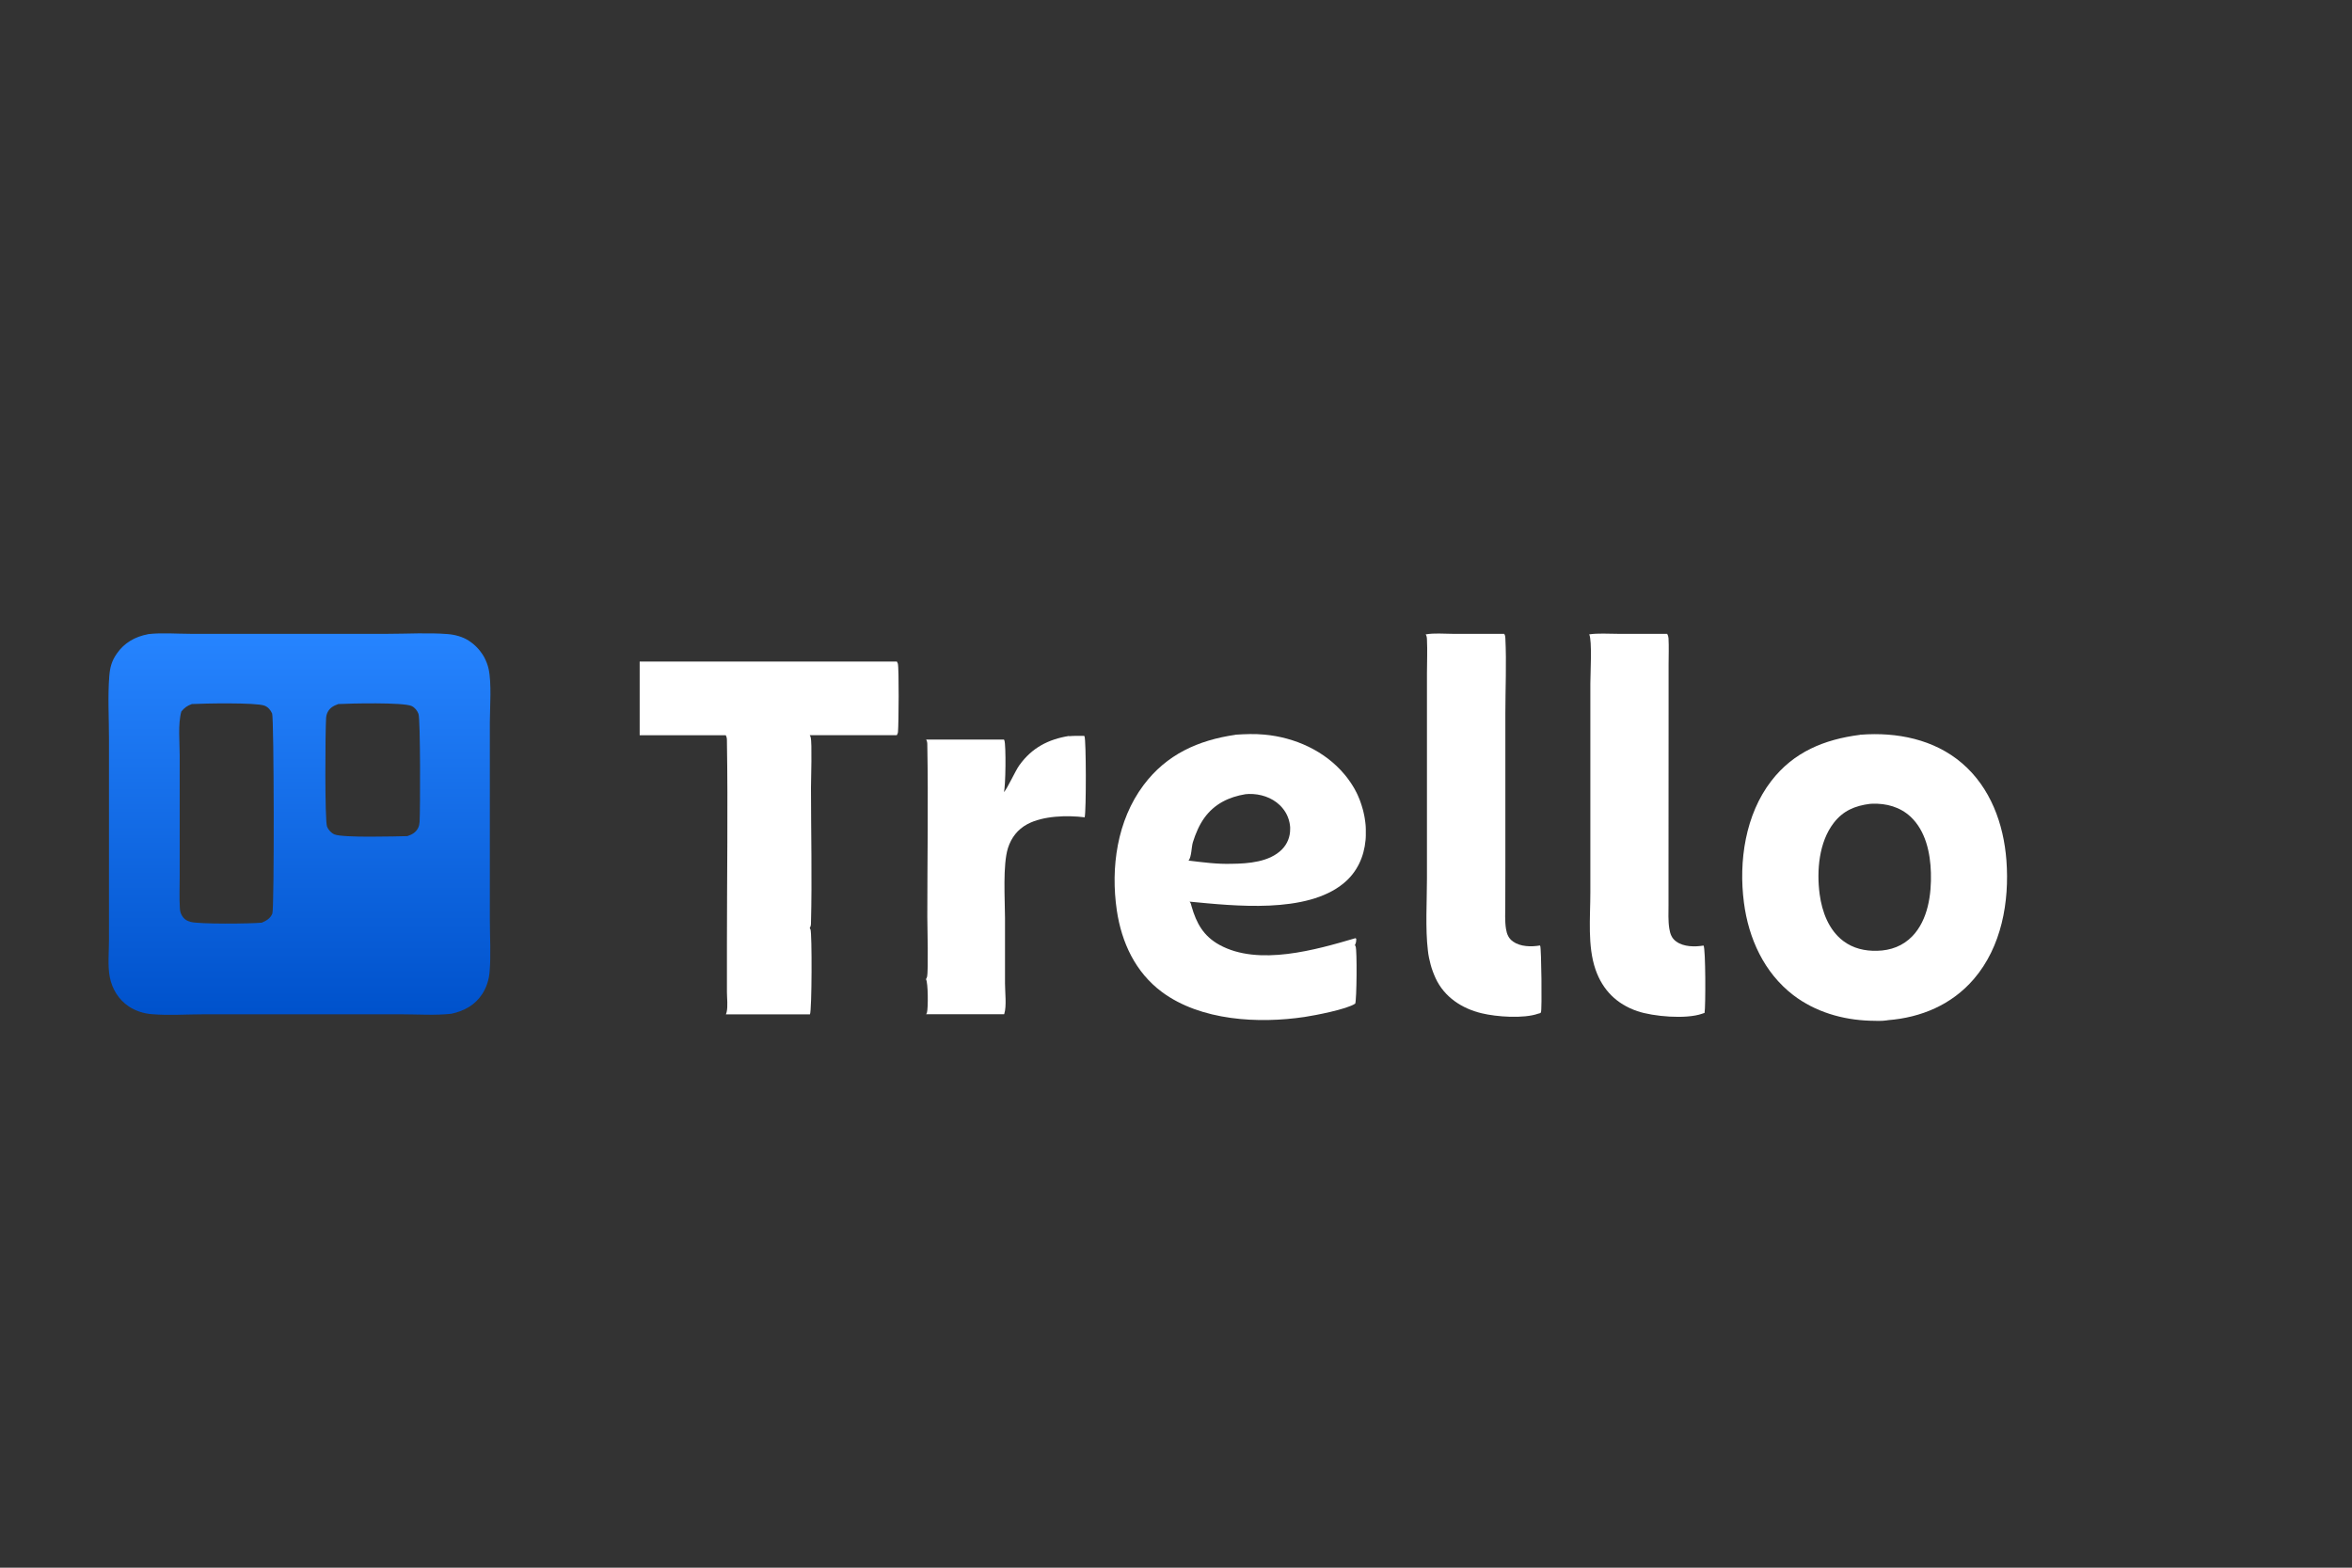 <?xml version="1.0" encoding="UTF-8"?>
<svg id="TRELLO" xmlns="http://www.w3.org/2000/svg" xmlns:xlink="http://www.w3.org/1999/xlink" viewBox="0 0 300 200">
  <rect x="0" y="0" width="300" height="200" fill="#333333" stroke="none"/>
  <defs>
    <style>
      .cls-1 {
        fill: url(#Gradiente_sem_nome_2);
      }

      .cls-1, .cls-2 {
        stroke-width: 0px;
      }

      .cls-2 {
        fill: #fff;
      }
    </style>
    <linearGradient id="Gradiente_sem_nome_2" data-name="Gradiente sem nome 2" x1="38.21" y1="72.85" x2="38.21" y2="121.02" gradientTransform="translate(0 202) scale(1 -1)" gradientUnits="userSpaceOnUse">
      <stop offset="0" stop-color="#0052cc"/>
      <stop offset="1" stop-color="#2684ff"/>
    </linearGradient>
  </defs>
  <path class="cls-2" d="M136.35,93.92c.65-.06,1.29-.04,1.94-.04.02.03.03.04.04.07.21.37.23,9.54.02,10.32-2.23-.28-5.31-.2-7.32.88-1.23.66-2.04,1.72-2.46,3.03-.68,2.15-.39,6.53-.38,8.95v8.36c0,1.06.22,2.87-.09,3.84,0,.02-.01.04-.02.06h-9.95c.05-.07.09-.15.11-.24.15-.54.15-3.79-.13-4.23.05-.09.1-.18.13-.28.2-.72.04-6.56.04-7.69,0-7.3.13-14.62,0-21.92,0-.26-.01-.45-.15-.68h9.93s.04.07.05.11c.22.53.17,6.02-.07,6.6.4-.34,1.44-2.69,1.99-3.45,1.6-2.21,3.67-3.29,6.32-3.72Z"/>
  <path class="cls-2" d="M181.87,80.93c1.05-.19,2.3-.07,3.36-.07h6.63c.12.18.14.35.15.55.16,3.18,0,6.44,0,9.63v19.54s-.01,4.8-.01,4.8c0,1.03-.07,2.1.09,3.12.11.67.32,1.21.9,1.62.94.67,2.33.69,3.43.5.02.02.03.05.04.07.14.25.24,8.11.09,8.46-.05.12-.23.14-.35.17-1.86.66-5.31.41-7.21-.05-2.52-.6-4.77-2.07-5.88-4.48-.13-.28-.24-.56-.35-.85-.11-.29-.2-.58-.28-.87-.08-.29-.15-.59-.21-.89-.06-.3-.11-.6-.14-.91-.34-2.79-.12-6.33-.12-9.19v-26.22c0-1.42.07-2.86,0-4.28-.01-.26-.03-.45-.17-.67Z"/>
  <path class="cls-2" d="M202.7,80.93c1.15-.17,2.43-.07,3.6-.07h6.35c.11.2.15.35.17.57.06,1.11.01,2.24.01,3.35v6.35s-.01,19.63-.01,19.63v4.64c0,1.01-.06,2.06.1,3.06.11.68.3,1.24.89,1.66.96.69,2.37.69,3.48.51.27.41.27,7.75.13,8.59l-.32.11c-2.05.72-6.21.36-8.25-.33-2.64-.9-4.43-2.69-5.34-5.31-1.04-3.01-.66-6.67-.66-9.81v-8.29s0-18.36,0-18.36c0-1.25.24-5.52-.14-6.29Z"/>
  <path class="cls-2" d="M81.59,84.4h32.81c.05.08.09.17.12.26.16.59.11,7.69.02,8.7-.01.16-.07.29-.15.43h-11.11c.05.08.1.17.12.27.2.74.04,5.3.04,6.43,0,5.74.15,11.53,0,17.27,0,.25-.03.42-.16.64.04.06.07.12.1.18.2.51.18,10.29-.07,10.83h-10.72c.03-.09.07-.18.09-.28.18-.74.04-1.81.04-2.59v-6.08c0-8.6.14-17.23,0-25.83,0-.3.01-.56-.15-.83h-10.98v-9.39Z"/>
  <path class="cls-2" d="M157.58,93.73c1.23-.08,2.46-.13,3.7-.01,3.87.35,7.71,2.07,10.23,5.1.06.07.12.14.18.22.06.07.12.15.17.22.06.07.11.15.17.23.05.08.11.15.16.23.05.08.11.15.16.23.05.08.1.16.15.24s.1.16.15.24c.05.08.09.16.14.24.05.08.09.16.13.25.04.08.09.17.13.25.04.08.08.17.12.25.04.09.08.17.11.26.04.09.07.17.11.26.03.09.07.17.1.26.03.09.06.18.09.26.03.09.06.18.09.27.03.09.06.18.08.27.03.09.05.18.08.27.02.09.05.18.07.27.02.09.04.18.06.27.02.09.04.18.06.28.02.09.03.18.05.28.02.09.03.19.04.28.01.09.02.19.04.28.01.09.02.19.03.28,0,.09.01.19.02.28,0,.09.01.19.01.28,0,.09,0,.19,0,.28s0,.19,0,.28c0,.09,0,.19,0,.28,0,.09,0,.19-.01.28,0,.09-.01.19-.02.28-.2,2.17-1.09,4.11-2.79,5.51-4.75,3.93-13.94,2.89-19.66,2.35.17.16.2.41.26.62.62,2.15,1.52,3.78,3.56,4.9,4.99,2.74,12.3.62,17.34-.86l.1.08c0,.31-.02.52-.17.8.03.05.06.11.09.17.2.48.14,6.83-.05,7.3-1.06.72-5.11,1.5-6.45,1.7-5.88.88-13.25.49-18.2-3.18-3.39-2.52-5.15-6.31-5.76-10.42-.8-5.46.03-11.45,3.4-15.96,2.94-3.94,6.99-5.75,11.75-6.44ZM158.87,101.32c-2.13.35-3.97,1.24-5.26,3.03-.66.92-1.12,2.02-1.46,3.11-.19.63-.16,1.86-.55,2.33,1.82.22,3.67.47,5.5.41,2.14-.02,4.84-.23,6.42-1.84.69-.7,1.05-1.62,1.04-2.61,0-.07,0-.14,0-.21,0-.07-.01-.14-.02-.21,0-.07-.02-.14-.03-.21-.01-.07-.03-.14-.04-.21-.02-.07-.03-.14-.05-.21-.02-.07-.04-.14-.06-.2-.02-.07-.04-.13-.07-.2-.03-.07-.05-.13-.08-.2-.03-.06-.06-.13-.09-.19-.03-.06-.06-.13-.1-.19-.03-.06-.07-.12-.11-.18-.04-.06-.08-.12-.12-.18-.04-.06-.08-.11-.13-.17-.04-.06-.09-.11-.13-.16-.05-.05-.09-.11-.14-.16-.05-.05-.1-.1-.15-.15-1.04-1-2.5-1.46-3.93-1.43-.15,0-.29.01-.44.03Z"/>
  <path class="cls-2" d="M237.24,93.73h.1c4.6-.35,9.35.58,12.92,3.64,3.62,3.1,5.31,7.73,5.66,12.39.4,5.29-.62,11.04-4.17,15.16-2.81,3.26-6.71,4.9-10.95,5.23-.02,0-.06.01-.08.02-.68.11-1.49.07-2.19.05-3.51-.11-6.99-1.12-9.8-3.27-3.72-2.86-5.7-7.23-6.29-11.8-.69-5.27.18-11.23,3.49-15.52,2.85-3.7,6.77-5.3,11.3-5.88ZM238.53,102.55c-1.93.25-3.43.87-4.64,2.44-1.89,2.45-2.19,6.11-1.79,9.1.3,2.23,1.15,4.54,3,5.95,1.27.96,2.76,1.3,4.33,1.26,1.73-.04,3.29-.61,4.51-1.88,1.98-2.08,2.43-5.31,2.35-8.07-.07-2.54-.67-5.36-2.6-7.16-1.33-1.24-3.09-1.72-4.88-1.65-.09,0-.19,0-.28.02Z"/>
  <path class="cls-1" d="M18.9,80.9c1.72-.2,3.63-.04,5.36-.04h10.76s14.48,0,14.48,0c2.49,0,5.09-.16,7.57.03.93.07,1.91.33,2.7.83.08.05.16.1.23.16.08.05.15.11.23.17.07.06.15.12.22.18.07.06.14.13.21.19.07.07.14.13.2.2.07.07.13.14.19.21.06.07.12.14.18.22.06.07.11.15.17.23.05.08.11.16.16.23.05.08.1.16.15.24.05.08.09.16.13.25.04.08.08.17.12.26.04.09.08.17.11.26.03.09.07.18.1.27.03.09.06.18.08.27.03.09.05.18.07.27.4,1.79.17,4.87.16,6.79v12.28s0,12.91,0,12.91c0,2.19.15,4.49-.03,6.66-.08,1.01-.39,1.99-.94,2.84-.92,1.42-2.31,2.17-3.93,2.52-2.05.23-4.27.07-6.34.07h-12.15s-13.11,0-13.11,0c-2.19,0-4.49.17-6.67-.02-1.02-.09-2.02-.41-2.88-.98-1.3-.87-2.13-2.22-2.43-3.75-.28-1.45-.1-3.23-.1-4.72v-9.66s0-15.99,0-15.99c0-2.6-.17-5.46.04-8.04.09-1.1.31-1.92.94-2.83.96-1.41,2.36-2.19,4-2.5ZM24.47,89.82c-.59.22-.94.46-1.34.95-.45,1.6-.21,3.91-.21,5.59v7.6s0,7.81,0,7.81c0,1.35-.06,2.72.02,4.07.02.34.07.62.24.92.27.48.6.7,1.12.85,1.13.31,7.73.24,9.1.1.58-.25,1.1-.55,1.34-1.17.26-.66.21-24.97-.03-25.51-.2-.45-.51-.83-.99-1.01-1.11-.41-7.74-.28-9.24-.2ZM43.15,89.82c-.6.22-1.09.47-1.38,1.08-.12.26-.17.52-.18.8-.1,1.56-.18,12.99.13,13.77.16.4.54.81.94.98,1.1.45,7.73.25,9.29.22.6-.19,1.1-.47,1.39-1.06.12-.24.16-.5.18-.76.09-1.48.11-13.09-.14-13.77-.15-.42-.47-.82-.88-1.01-1.09-.49-7.83-.33-9.35-.25Z"/>
</svg>